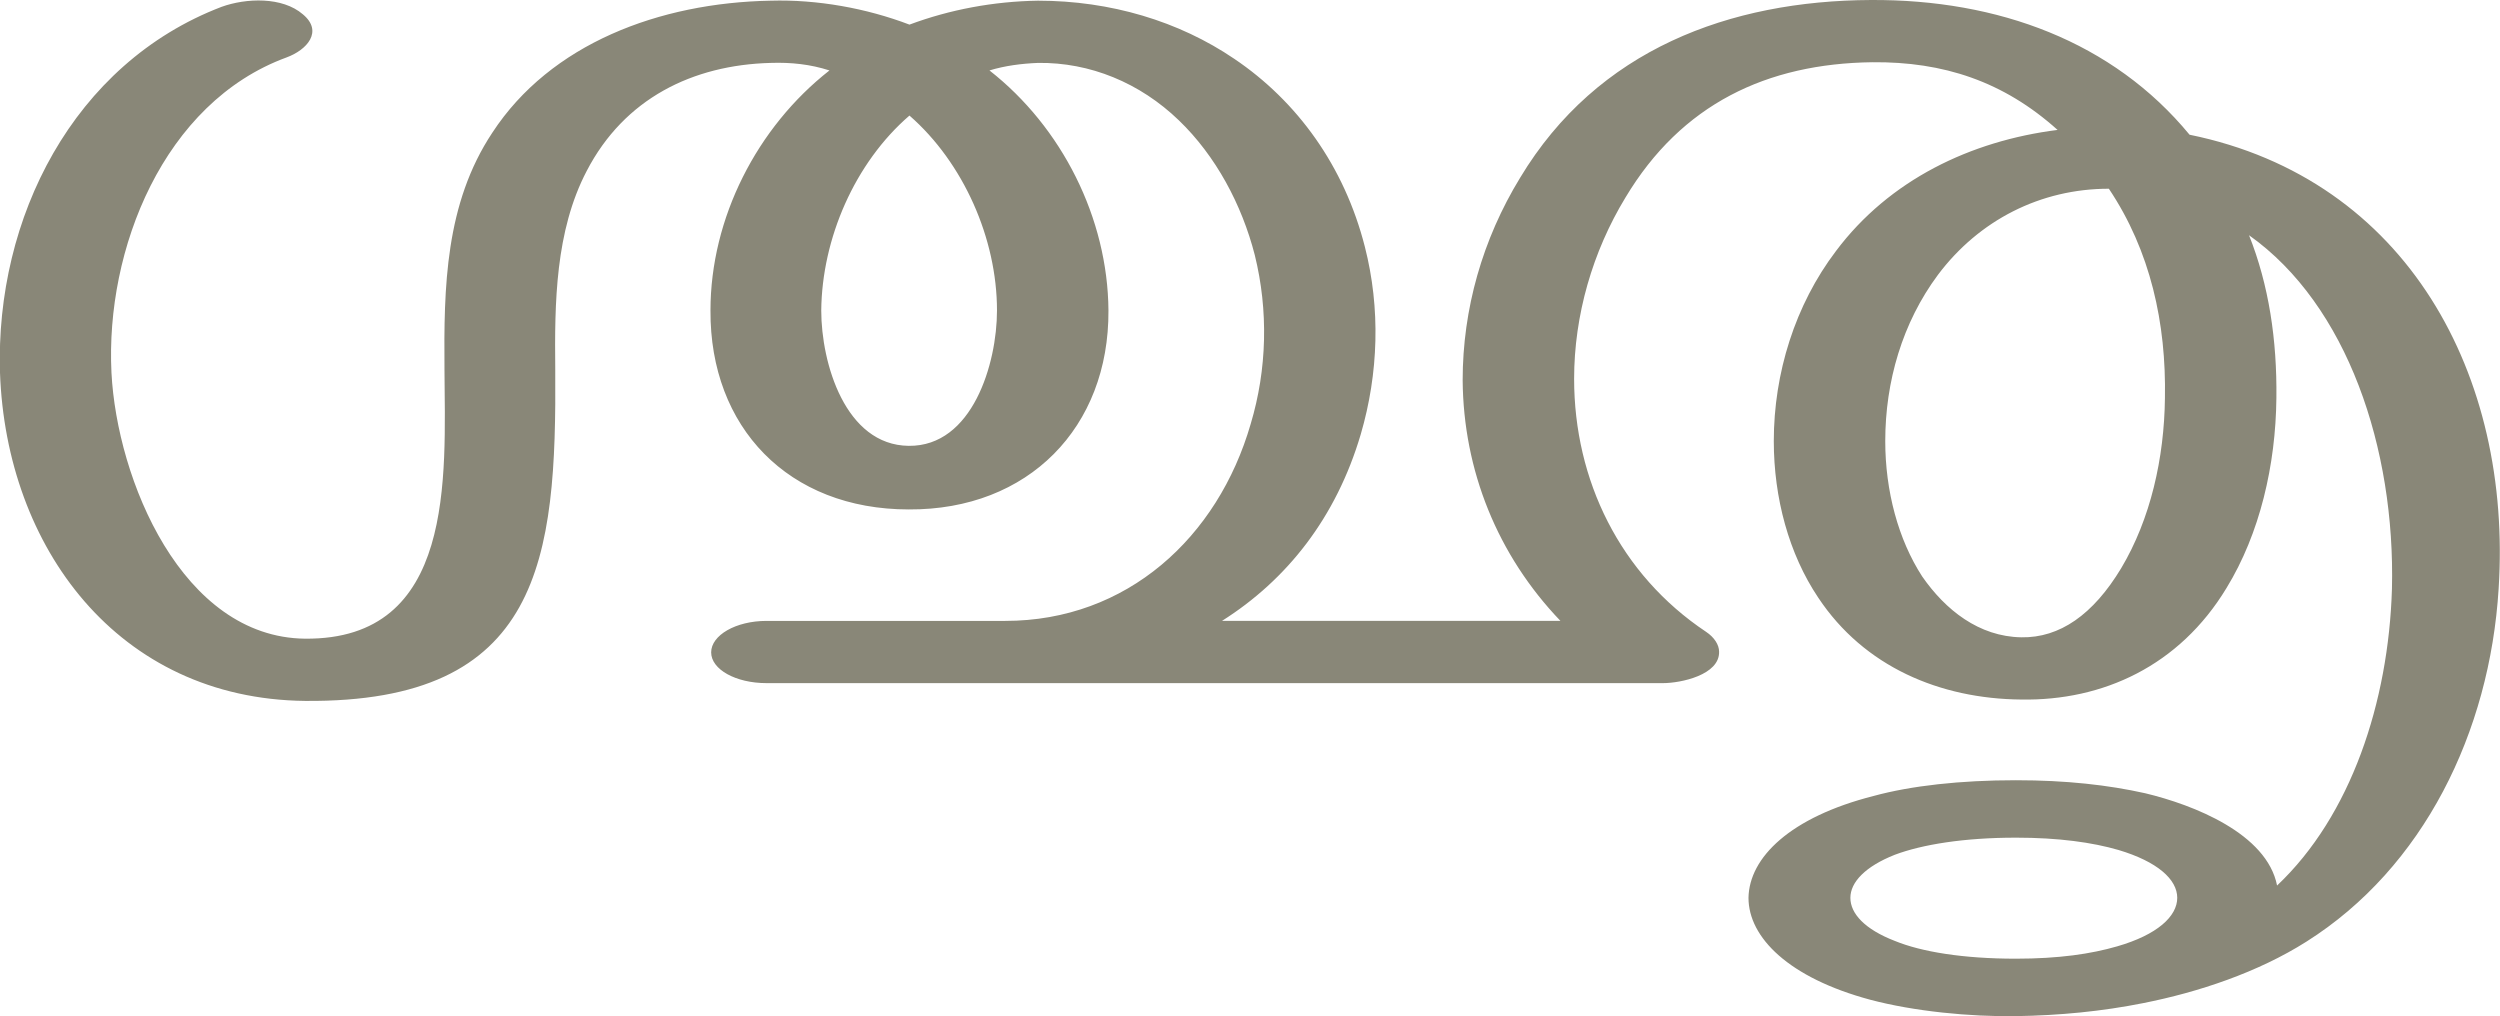 <?xml version="1.0" encoding="UTF-8"?>
<!DOCTYPE svg PUBLIC "-//W3C//DTD SVG 1.1//EN" "http://www.w3.org/Graphics/SVG/1.1/DTD/svg11.dtd">
<!-- Creator: CorelDRAW X8 -->
<svg xmlns="http://www.w3.org/2000/svg" xml:space="preserve" width="3656px" height="1486px" version="1.1" style="shape-rendering:geometricPrecision; text-rendering:geometricPrecision; image-rendering:optimizeQuality; fill-rule:evenodd; clip-rule:evenodd"
viewBox="0 0 3656 1486"
 xmlns:xlink="http://www.w3.org/1999/xlink">
 <defs>
  <style type="text/css">
   <![CDATA[
    .fil0 {fill:#898778;fill-rule:nonzero}
   ]]>
  </style>
 </defs>
 <g id="Layer_x0020_1">
  <path class="fil0" d="M2948 1225c-76,0 -137,10 -177,25 -43,17 -65,40 -65,63 0,23 21,46 65,63 39,16 100,26 177,26 63,0 110,-7 148,-18 59,-17 88,-44 88,-71 0,-27 -29,-53 -86,-70 -38,-11 -87,-18 -150,-18zm-1618 -1189c59,-22 123,-34 188,-35 106,0 206,30 287,85 92,62 161,157 191,275 23,90 20,185 -6,274 -36,122 -108,213 -203,273l495 0c-92,-96 -142,-220 -143,-352 0,-104 29,-206 84,-296 113,-188 307,-259 513,-260 186,-1 354,61 466,197 319,65 472,353 452,664 -13,210 -110,408 -281,516 -71,45 -158,74 -239,90 -60,12 -122,18 -186,19 -67,1 -149,-7 -213,-24 -119,-32 -178,-91 -178,-149 1,-59 61,-118 183,-149 55,-15 127,-23 208,-23 74,0 135,7 189,19 71,17 178,59 193,135 108,-102 163,-268 168,-434 5,-205 -65,-415 -209,-517 29,73 41,153 40,238 -1,98 -24,198 -73,278 -69,114 -181,165 -300,163 -119,-1 -230,-48 -297,-149 -43,-64 -65,-146 -65,-229 0,-99 31,-199 91,-278 78,-104 197,-161 324,-177 -79,-71 -167,-100 -271,-99 -154,2 -279,61 -361,198 -48,79 -75,172 -75,265 0,148 67,286 193,370 12,8 19,19 19,29 1,34 -56,46 -82,46l-1311 0c-45,0 -81,-20 -81,-45 0,-25 36,-46 81,-46l349 0c178,0 311,-122 359,-288 24,-80 26,-166 6,-247 -19,-74 -57,-145 -111,-197 -57,-55 -130,-85 -206,-84 -24,1 -48,4 -71,11 106,83 173,216 174,351 1,171 -117,292 -292,291 -176,0 -291,-120 -290,-291 0,-135 68,-268 174,-351 -28,-9 -56,-12 -86,-11 -114,3 -214,52 -269,158 -46,88 -47,193 -46,290 2,278 -20,488 -366,485 -274,-3 -437,-225 -446,-480 -7,-226 107,-452 324,-535 36,-13 89,-15 119,11 30,25 6,52 -24,63 -180,66 -265,281 -256,461 8,156 103,387 283,389 220,2 205,-236 204,-394 -1,-120 1,-242 70,-346 85,-130 244,-190 407,-193 68,-2 140,11 203,35zm1754 240c-100,0 -190,46 -250,126 -52,70 -77,156 -77,243 0,73 19,144 54,198 34,49 83,88 145,89 56,1 105,-33 146,-101 43,-72 63,-161 64,-249 2,-109 -21,-215 -82,-306zm-1754 -107c-80,69 -128,180 -129,285 0,77 35,197 128,198 93,1 129,-120 129,-198 0,-105 -49,-216 -128,-285z"/>
 </g>
</svg>

